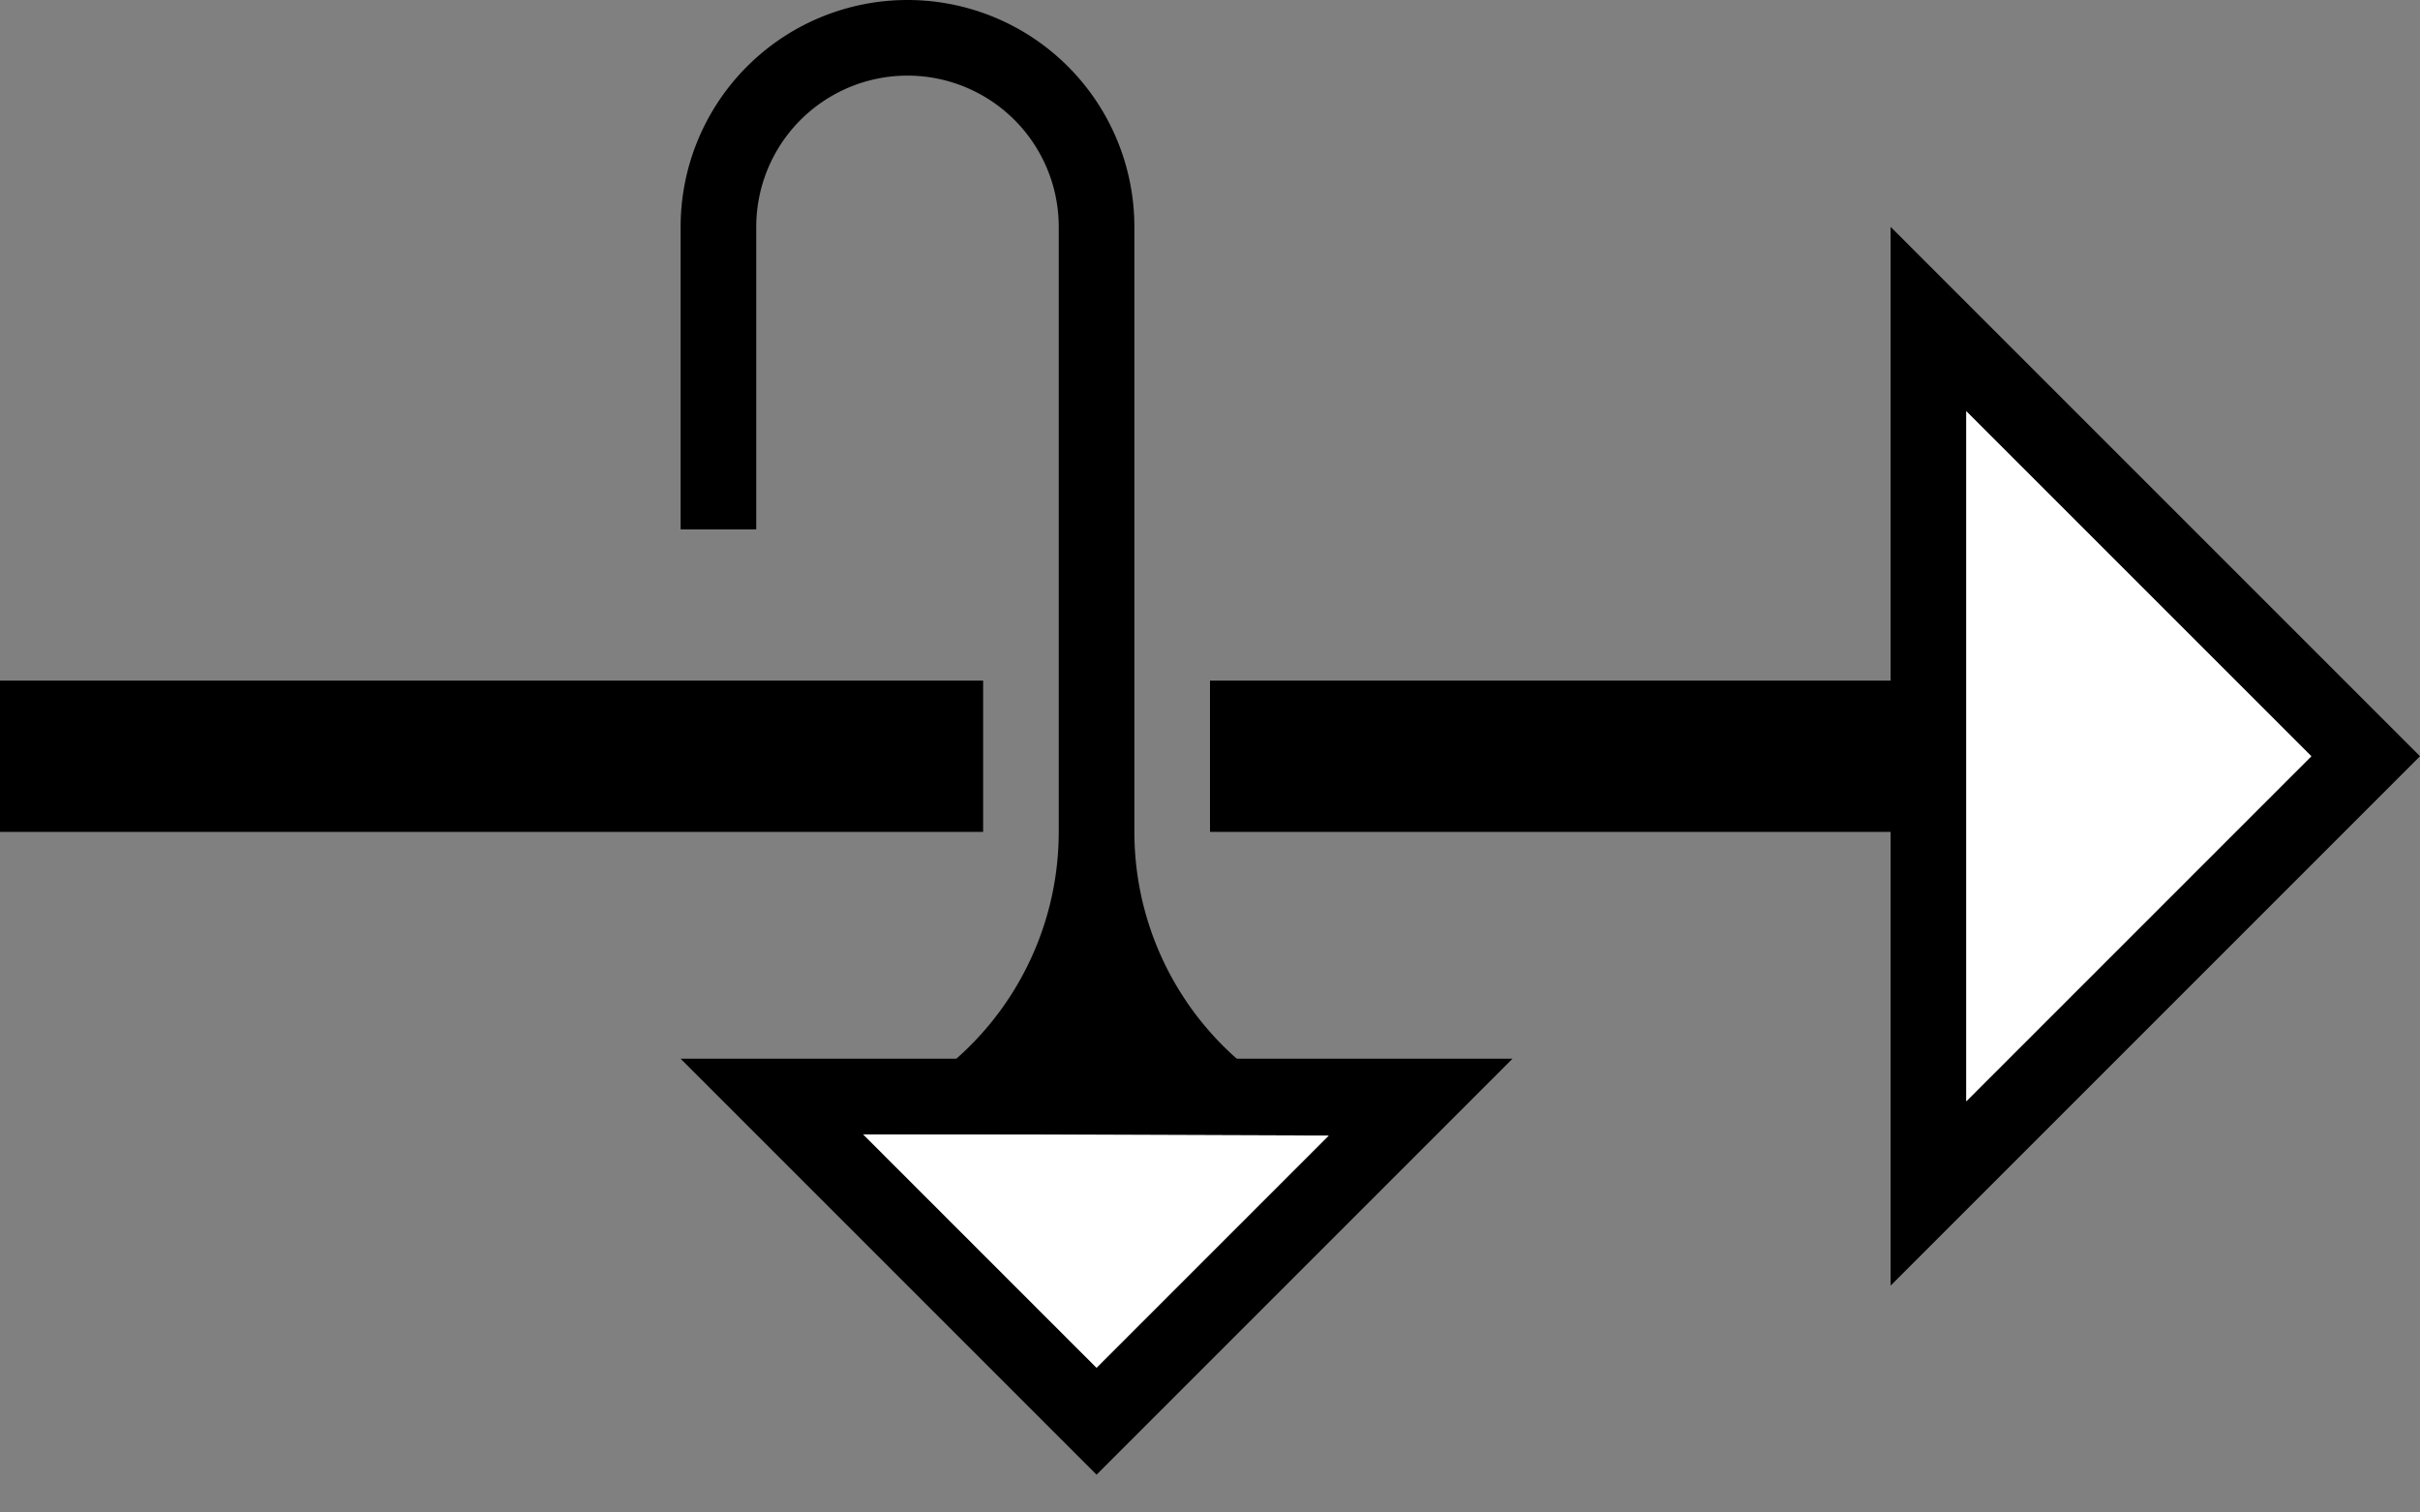 <svg xmlns="http://www.w3.org/2000/svg" version="1.0" width="32" height="20"><rect width="100%" height="100%" fill="#808080" stroke="none"/><path d="M25 9v2h-9V9h9zM13 9v2H0V9h13zM9 14h11l-5.5 5.5L9 14zm2.408.994l3.092 3.092 3.07-3.07-6.162-.022zM25 17l7-7-7-7v14zm1-2.438V5.438L30.563 10 26 14.563z"/><path d="M26 14.563L30.563 10 26 5.437v9.125zM11.408 14.994l6.162.022-3.07 3.07-3.092-3.092z" fill="#fff"/><path d="M12 0a3 3 0 0 1 3 3v8a4 4 0 0 0 4 4h-9a4 4 0 0 0 4-4V3a2 2 0 0 0-4 0v4H9V3a3 3 0 0 1 3-3z"/></svg>